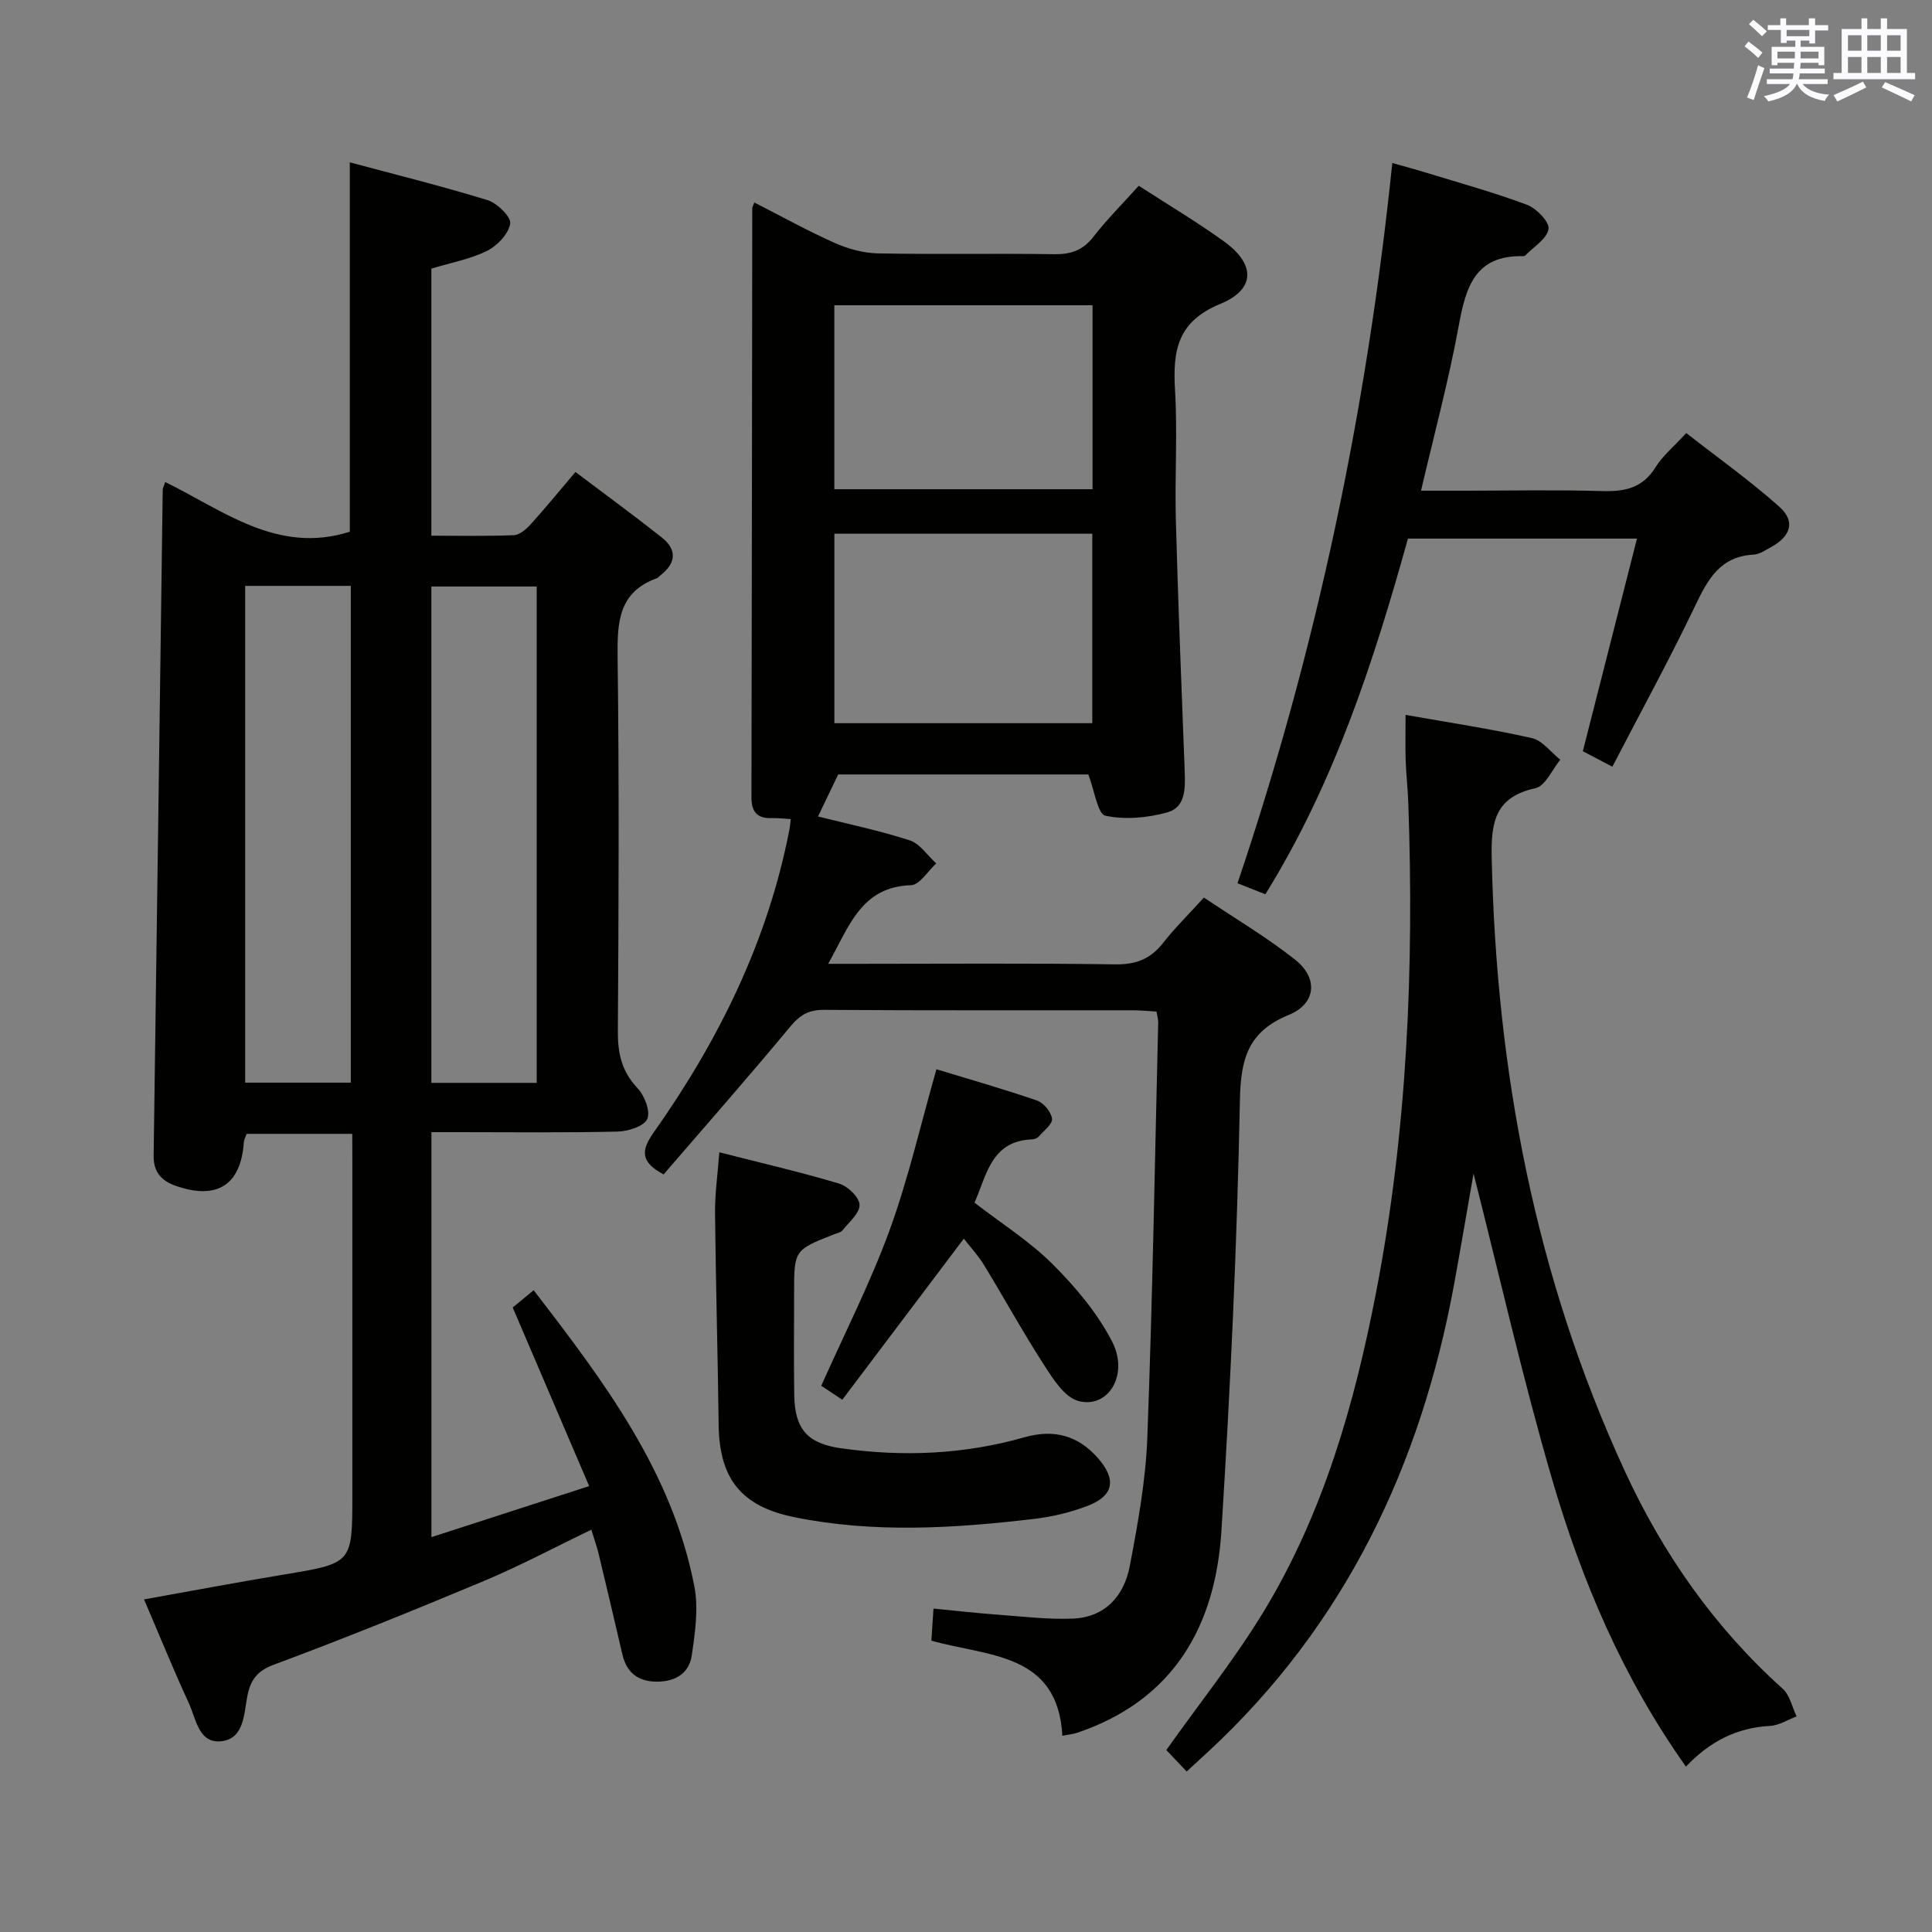 <svg enable-background="new 0 0 400 400" viewBox="0 0 400 400" xmlns="http://www.w3.org/2000/svg"><rect x="0" y="0" width="400" height="400" fill="#808080" stroke="none"/><g fill="#010100"><path d="m72.93 234.75c-7.48 0-14.57 0-21.87 0-.2.6-.54 1.19-.58 1.81-.64 8.81-5.57 11.93-14.07 8.96-3.05-1.06-4.65-2.91-4.6-6.26.65-45.95 1.25-91.91 1.88-137.86 0-.32.19-.63.51-1.6 12.04 5.88 23.25 15.03 38.22 10.29 0-24.88 0-50.25 0-76.48 9.55 2.56 19.12 4.93 28.53 7.83 1.99.62 4.89 3.46 4.68 4.85-.33 2.13-2.67 4.59-4.78 5.64-3.5 1.74-7.51 2.46-11.54 3.68v55.3c5.85 0 11.47.13 17.08-.11 1.21-.05 2.58-1.26 3.5-2.27 3.01-3.32 5.84-6.8 9.25-10.81 6.07 4.58 12.06 8.96 17.87 13.55 3.2 2.53 2.98 5.32-.26 7.83-.26.2-.48.52-.77.62-7.94 2.87-8.2 9.12-8.11 16.34.33 25.83.22 51.66.05 77.49-.03 4.57.81 8.29 4.06 11.73 1.46 1.54 2.72 4.78 2.04 6.38-.65 1.51-3.95 2.57-6.11 2.62-10.99.26-21.99.12-32.99.12-1.79 0-3.58 0-5.6 0v83.85c10.72-3.47 21.13-6.84 32.66-10.57-5.41-12.63-10.48-24.49-15.83-36.98.96-.79 2.44-2 4.34-3.57 14.52 18.86 28.67 37.54 33.27 61.32.88 4.57.15 9.58-.54 14.29-.54 3.72-3.44 5.46-7.29 5.43-3.89-.04-6.2-1.9-7.08-5.67-1.61-6.94-3.24-13.87-4.91-20.8-.38-1.57-.93-3.1-1.51-4.99-7.6 3.65-14.77 7.48-22.23 10.61-14.39 6.03-28.87 11.89-43.49 17.33-3.59 1.33-4.87 3.27-5.51 6.57-.71 3.67-.66 8.63-5.2 9.26-4.88.67-5.39-4.59-6.9-7.85-3.2-6.93-6.07-14.01-9.28-21.49 9.89-1.77 19.44-3.57 29.03-5.16 14.09-2.34 14.1-2.27 14.1-16.47 0-23 0-46 0-68.99-.02-1.82-.02-3.63-.02-5.77zm-22.17-113.45v102.85h21.87c0-34.5 0-68.56 0-102.85-7.38 0-14.47 0-21.87 0zm38.55 102.89h21.81c0-34.56 0-68.72 0-102.76-7.55 0-14.63 0-21.81 0z"/><path d="m192.83 339.68c.16-2.43.28-4.22.44-6.64 4.65.45 9.02.95 13.41 1.27 5.11.38 10.25 1 15.35.81 6.77-.25 10.7-4.69 11.88-10.89 1.67-8.79 3.3-17.7 3.63-26.61 1.08-28.61 1.56-57.24 2.25-85.86.02-.64-.18-1.28-.35-2.33-1.67-.09-3.28-.26-4.88-.26-21.33-.02-42.66.06-63.99-.09-3.2-.02-5 1.11-7 3.52-8.59 10.36-17.49 20.47-26.18 30.55-4.85-2.58-4.66-4.99-2.09-8.63 13.47-19.06 23.66-39.64 28.14-62.76.12-.63.17-1.27.28-2.18-1.49-.08-2.78-.24-4.06-.2-3.02.08-4.09-1.44-4.08-4.32.08-40.66.12-81.32.17-121.98 0-.16.11-.31.42-1.16 5.57 2.84 10.98 5.85 16.61 8.36 2.78 1.24 5.96 2.12 8.98 2.18 12.16.24 24.33-.02 36.49.17 3.47.05 5.95-.8 8.13-3.61 2.83-3.64 6.12-6.92 9.39-10.56 6.12 3.97 12.14 7.53 17.76 11.61 6.38 4.64 6.45 9.84-.88 12.85-8.98 3.69-9.85 9.77-9.37 17.9.53 8.97-.08 18 .17 26.99.47 17.29 1.17 34.57 1.83 51.85.13 3.46.21 7.45-3.52 8.51-4.11 1.16-8.82 1.59-12.91.71-1.59-.35-2.22-5.15-3.53-8.54-16.83 0-34.55 0-51.78 0-1.43 2.98-2.78 5.77-4.18 8.7 5.84 1.47 12.52 2.86 18.97 4.94 2.13.68 3.69 3.14 5.51 4.78-1.74 1.58-3.44 4.46-5.22 4.51-10.31.33-12.77 8.44-17.15 16.28h5.96c17.83 0 35.67-.15 53.49.11 4.27.06 7.27-1.11 9.86-4.41 2.45-3.12 5.31-5.93 8.48-9.42 6.4 4.3 12.96 8.18 18.88 12.86 4.85 3.83 4.33 9.13-1.28 11.42-8.41 3.43-9.99 9.02-10.15 17.66-.58 29.75-1.96 59.5-3.83 89.2-1.24 19.73-9.9 35.04-29.88 41.79-.77.26-1.61.33-3.05.61-.94-17.26-15.41-16.37-27.12-19.69zm-20.08-189.95h53.4c0-13.22 0-26.25 0-39.23-18.02 0-35.6 0-53.4 0zm53.45-48.44c0-12.97 0-25.49 0-38.09-17.98 0-35.57 0-53.46 0v38.09z"/><path d="m245.69 366.77c-1.88-1.97-3.12-3.29-4.22-4.44 6.85-9.66 14.14-18.77 20.15-28.66 12.32-20.28 18.77-42.82 23.25-65.92 6.5-33.49 7.9-67.34 6.71-101.36-.1-2.99-.45-5.96-.55-8.95-.1-2.98-.02-5.96-.02-9.43 8.97 1.59 17.64 2.89 26.16 4.81 2.18.49 3.92 2.93 5.87 4.47-1.69 2.04-3.08 5.44-5.13 5.89-8.35 1.85-9.23 6.95-9.07 14.45.97 44.19 9.03 86.81 27.62 127.08 7.87 17.04 18.54 32.28 32.65 44.95 1.47 1.32 1.93 3.78 2.86 5.71-1.84.68-3.64 1.86-5.51 1.96-6.84.37-12.44 3.18-17.4 8.43-13.04-18.35-21.59-38.5-27.73-59.55-6.12-20.99-10.94-42.37-16.25-63.25-1.27 7.24-2.59 15.08-4.02 22.91-6.89 37.53-22.54 70.47-50.85 96.74-1.45 1.33-2.89 2.65-4.52 4.16z"/><path d="m294.21 101.59h9.02c9.5 0 19-.2 28.49.08 4.67.14 8.37-.61 11.03-4.92 1.46-2.36 3.74-4.22 6.37-7.09 6.46 5.05 13.17 9.82 19.29 15.27 3.36 2.99 2.36 6.11-1.72 8.33-1.16.63-2.39 1.51-3.63 1.57-6.92.36-9.48 5.12-12.1 10.61-5.3 11.07-11.2 21.86-17.14 33.3-2.41-1.27-4.23-2.22-6.11-3.21 3.75-14.73 7.42-29.15 11.21-44.02-16.07 0-31.48 0-47.42 0-7.07 25.4-15.23 50.6-29.52 73.64-1.88-.74-3.52-1.39-5.77-2.28 16.35-48.37 26.77-97.87 32.05-149.12 2.46.7 4.75 1.3 7.01 2 6.98 2.15 14.04 4.08 20.87 6.65 1.97.74 4.71 3.58 4.47 5.02-.34 2.04-3.1 3.69-4.84 5.49-.1.1-.31.14-.47.13-9.98-.22-11.84 6.5-13.3 14.49-2.05 11.19-5.03 22.21-7.79 34.06z"/><path d="m148.93 238.57c8.81 2.25 16.88 4.11 24.8 6.48 1.79.54 4.17 2.82 4.23 4.38.07 1.72-2.16 3.58-3.52 5.29-.37.46-1.17.6-1.79.84-8.24 3.25-8.24 3.25-8.24 12.3 0 6.99-.08 13.99.03 20.98.11 7.01 2.71 10.01 9.62 11 12.81 1.83 25.55 1.29 38.02-2.26 6.16-1.75 11.12-.38 15.24 4.31 3.9 4.44 3.28 7.82-2.19 9.9-3.52 1.35-7.32 2.25-11.07 2.69-16.54 1.94-33.13 2.99-49.63-.37-11.04-2.25-15.5-8.02-15.64-19.11-.18-14.64-.6-29.27-.75-43.91-.03-3.94.54-7.88.89-12.52z"/><path d="m201.76 249c5.63 4.35 11.47 8.03 16.23 12.79 4.73 4.73 9.24 10.09 12.27 15.99 3.54 6.89-.86 13.96-7.02 12.27-2.83-.78-5.19-4.52-7.04-7.38-4.38-6.78-8.27-13.87-12.47-20.76-1.2-1.97-2.81-3.69-4.18-5.46-8.8 11.66-16.87 22.36-25.16 33.35-2.13-1.41-3.44-2.28-4.36-2.89 4.89-10.97 10.19-21.35 14.15-32.21 3.9-10.7 6.43-21.89 9.7-33.32 6.7 2.04 13.83 4.07 20.83 6.48 1.37.47 2.92 2.36 3.1 3.76.14 1.09-1.69 2.47-2.72 3.66-.3.34-.88.59-1.34.61-8.57.3-9.44 7.38-11.99 13.11z"/></g><path d="m361.2 9.6.8-1c.9.7 1.9 1.4 2.9 2.3l-.9 1.1c-1-1-2-1.8-2.8-2.4zm.5 10.6c.9-2.1 1.6-4.3 2.3-6.7.4.2.8.4 1.3.6-.7 2.1-1.5 4.3-2.2 6.6zm.4-15.2.9-.9c1 .8 2 1.6 2.8 2.4l-1 1c-.9-.9-1.8-1.7-2.7-2.5zm12.5-1.2h1.2v1.4h2.7v1.1h-2.7v2.7h-1.2v-.6h-1.8v1.3h4.9v3.8h-1.2v-.5h-3.7c0 .4-.1.9-.1 1.2h5.1v1h-5.2c0 .5-.1.9-.2 1.2h6v1h-5.2c1.1 1.3 2.9 2 5.5 2.2-.4.4-.7.8-.9 1.3-2.9-.5-4.8-1.6-5.7-3.5h-.1c-.8 1.7-2.7 2.9-5.9 3.6-.2-.4-.6-.8-.9-1.1 2.8-.6 4.6-1.4 5.4-2.5h-4.8v-1h5.3c.1-.3.2-.7.2-1.2h-4.9v-1h5c0-.4 0-.8.1-1.2h-3.5v.5h-1.2v-3.8h4.9v-1.3h-1.8v.5h-1.2v-2.7h-2.7v-1h2.6v-1.4h1.2v1.4h4.7v-1.4zm-6.6 8.3h3.6c0-.4 0-.9 0-1.4h-3.6zm1.9-4.6h4.7v-1.3h-4.7zm6.6 3.2h-3.7v1.4h3.7z" fill="#fbfafc"/><path d="m385.3 3.8h1.3v2.2h2.8v-2.2h1.3v2.2h4.1v9.1h1.7v1.3h-16.9v-1.3h1.7v-9.1h4.1v-2.2zm.4 13.1.7 1.2c-1.8.9-3.8 1.9-6 2.9-.2-.4-.5-.8-.8-1.3 2.3-1 4.3-1.9 6.1-2.8zm-3.1-6.4h2.8v-3.2h-2.8zm0 4.6h2.8v-3.3h-2.8zm4-4.6h2.8v-3.2h-2.8zm0 4.6h2.8v-3.3h-2.8zm3.7 1.9c2.1.9 4.1 1.8 6.1 2.7l-.7 1.3c-2.2-1.1-4.2-2-6.1-2.9zm3.2-9.7h-2.8v3.2h2.8zm-2.8 7.8h2.8v-3.3h-2.8z" fill="#fbfafc"/></svg>